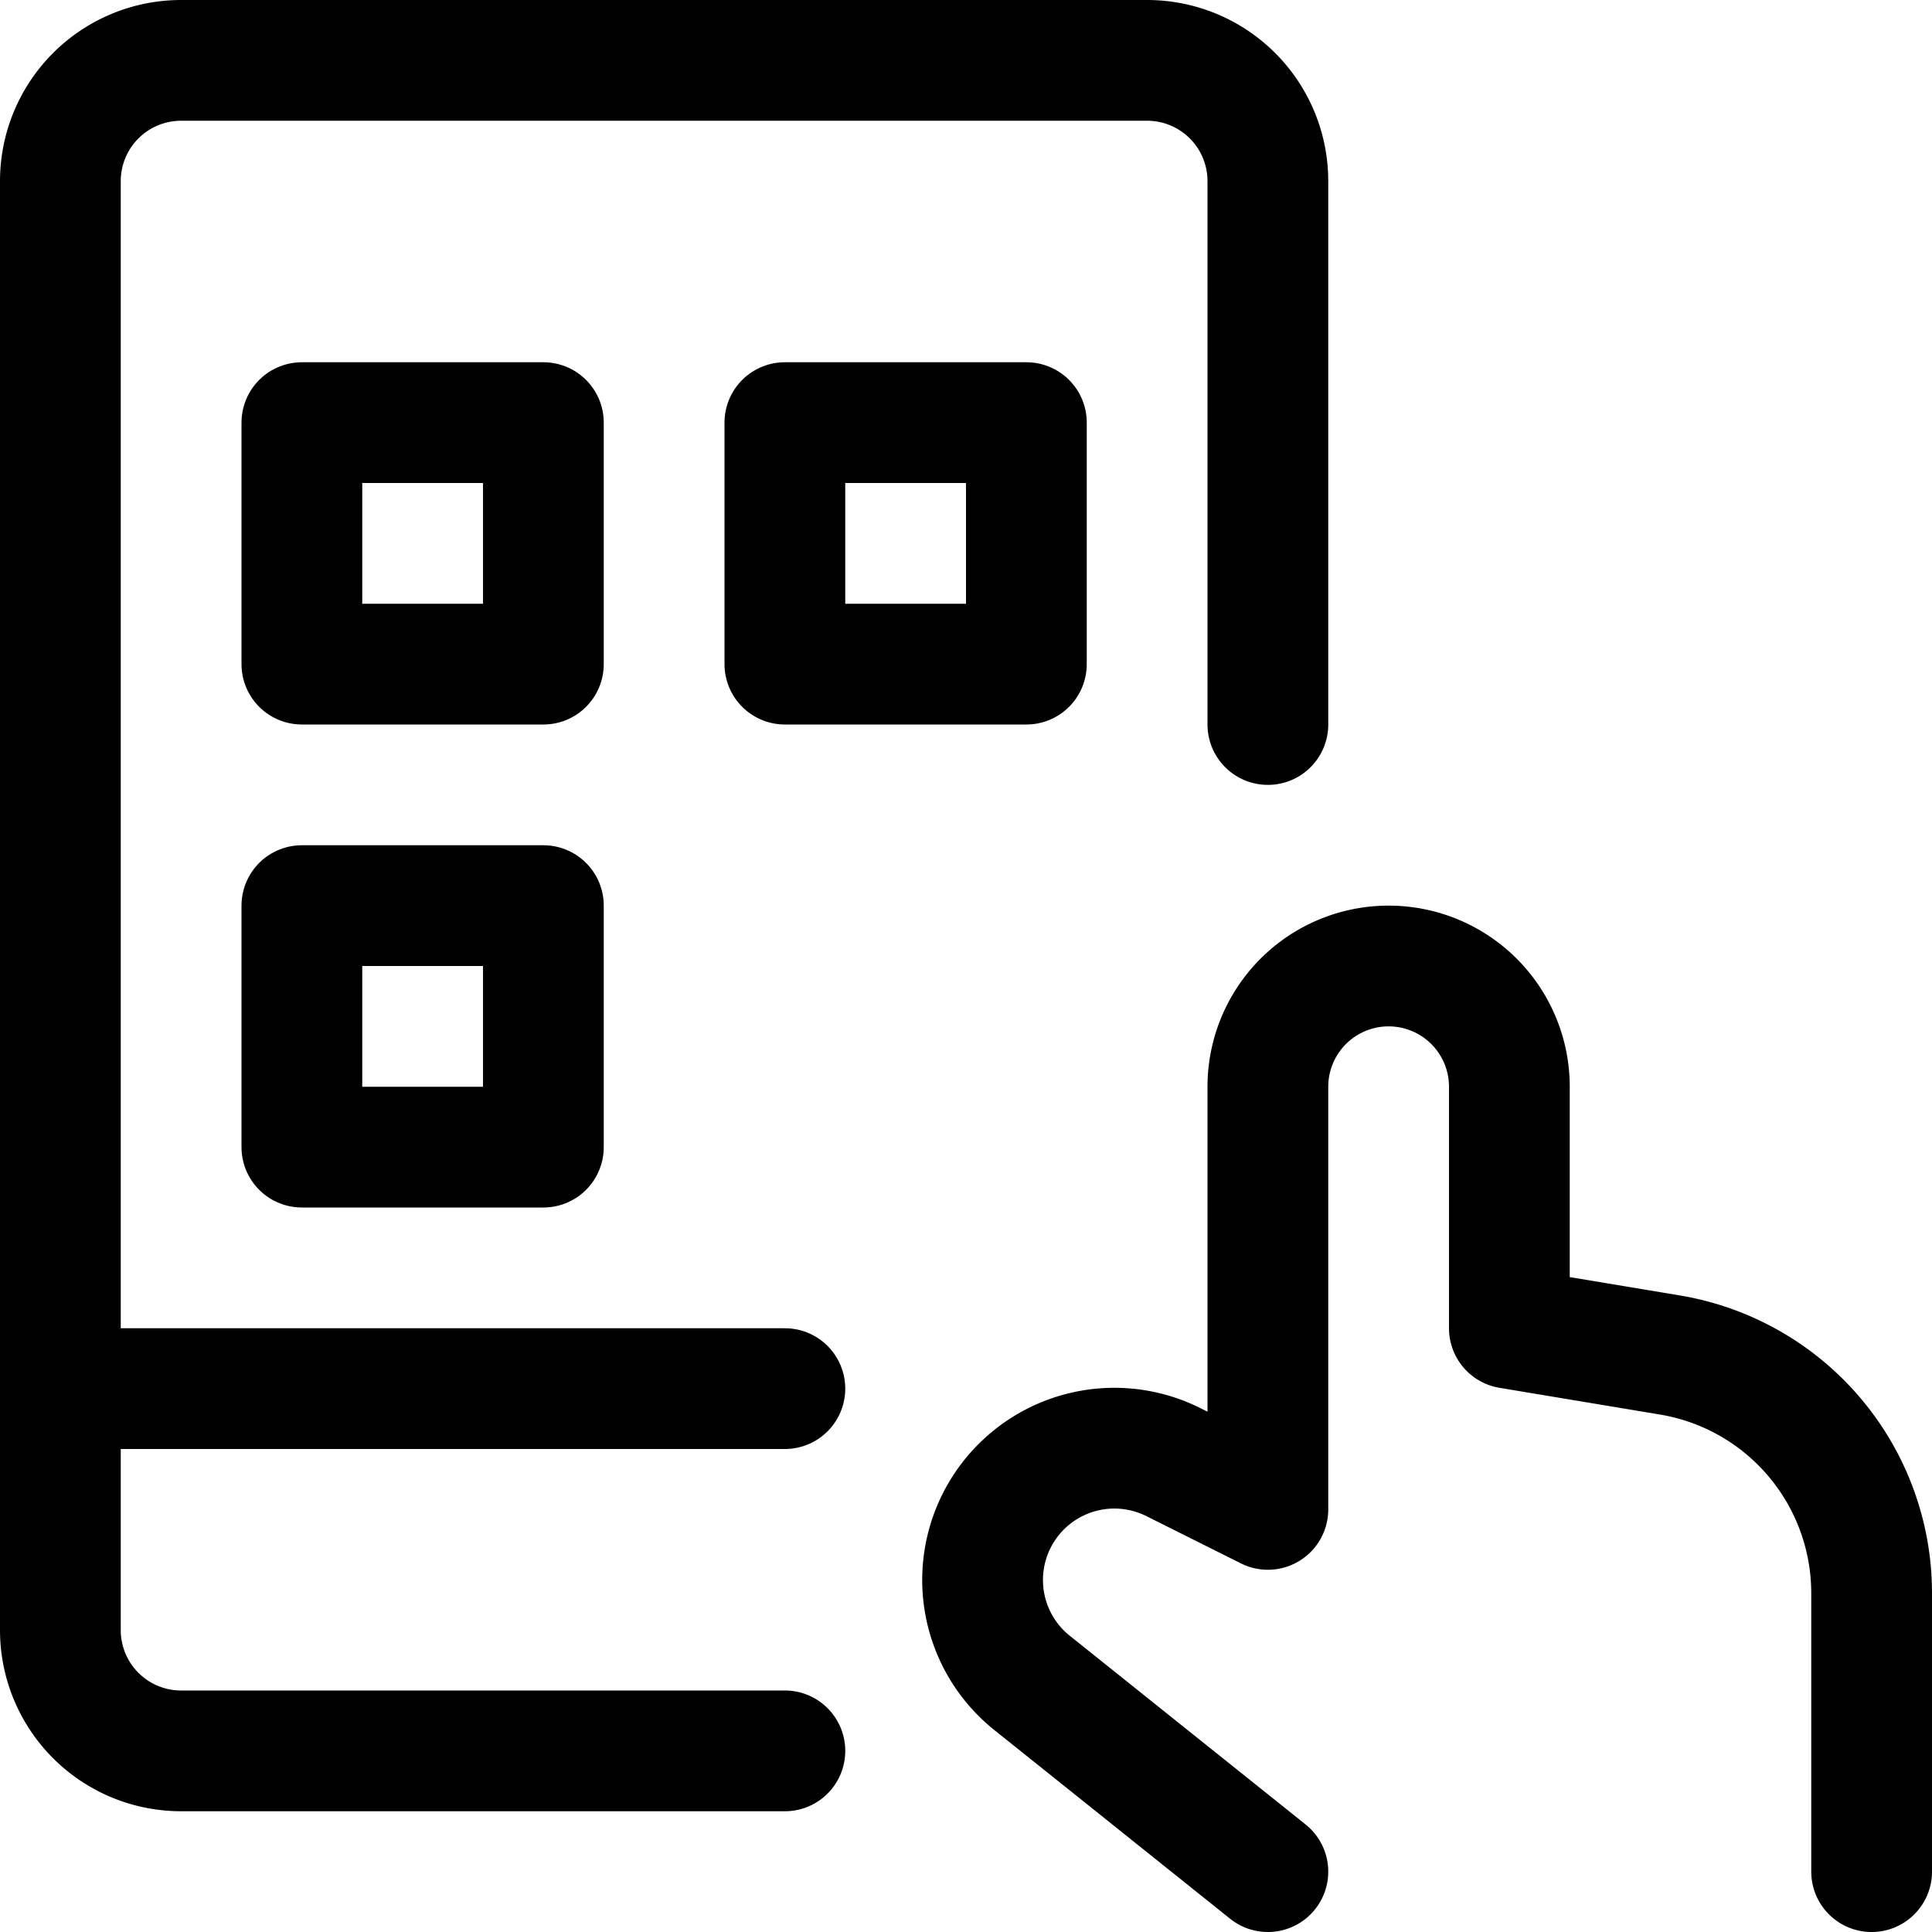 <svg xmlns="http://www.w3.org/2000/svg" viewBox="0 0 24 24"><defs><style>.a{fill:none;stroke:currentColor;stroke-linecap:round;stroke-linejoin:round;stroke-width:1.5px;}</style></defs><title>tablet-touch-1</title><path class="a" d="M15.75,23.25l-2.929-2.344a1.637,1.637,0,0,1-.566-1.676h0a1.637,1.637,0,0,1,2.321-1.067l1.174.587V13.5a1.5,1.5,0,0,1,1.5-1.5h0a1.5,1.5,0,0,1,1.5,1.5v3l1.993.332a3,3,0,0,1,2.507,2.959V23.25"/><line class="a" x1="0.747" y1="17.25" x2="9.75" y2="17.25"/><path class="a" d="M9.75,21.75H2.25a1.5,1.5,0,0,1-1.5-1.5v-18A1.5,1.5,0,0,1,2.25.75h12a1.5,1.5,0,0,1,1.5,1.5V9"/><rect class="a" x="3.75" y="5.25" width="3" height="3"/><rect class="a" x="9.75" y="5.25" width="3" height="3"/><rect class="a" x="3.75" y="11.25" width="3" height="3"/></svg>